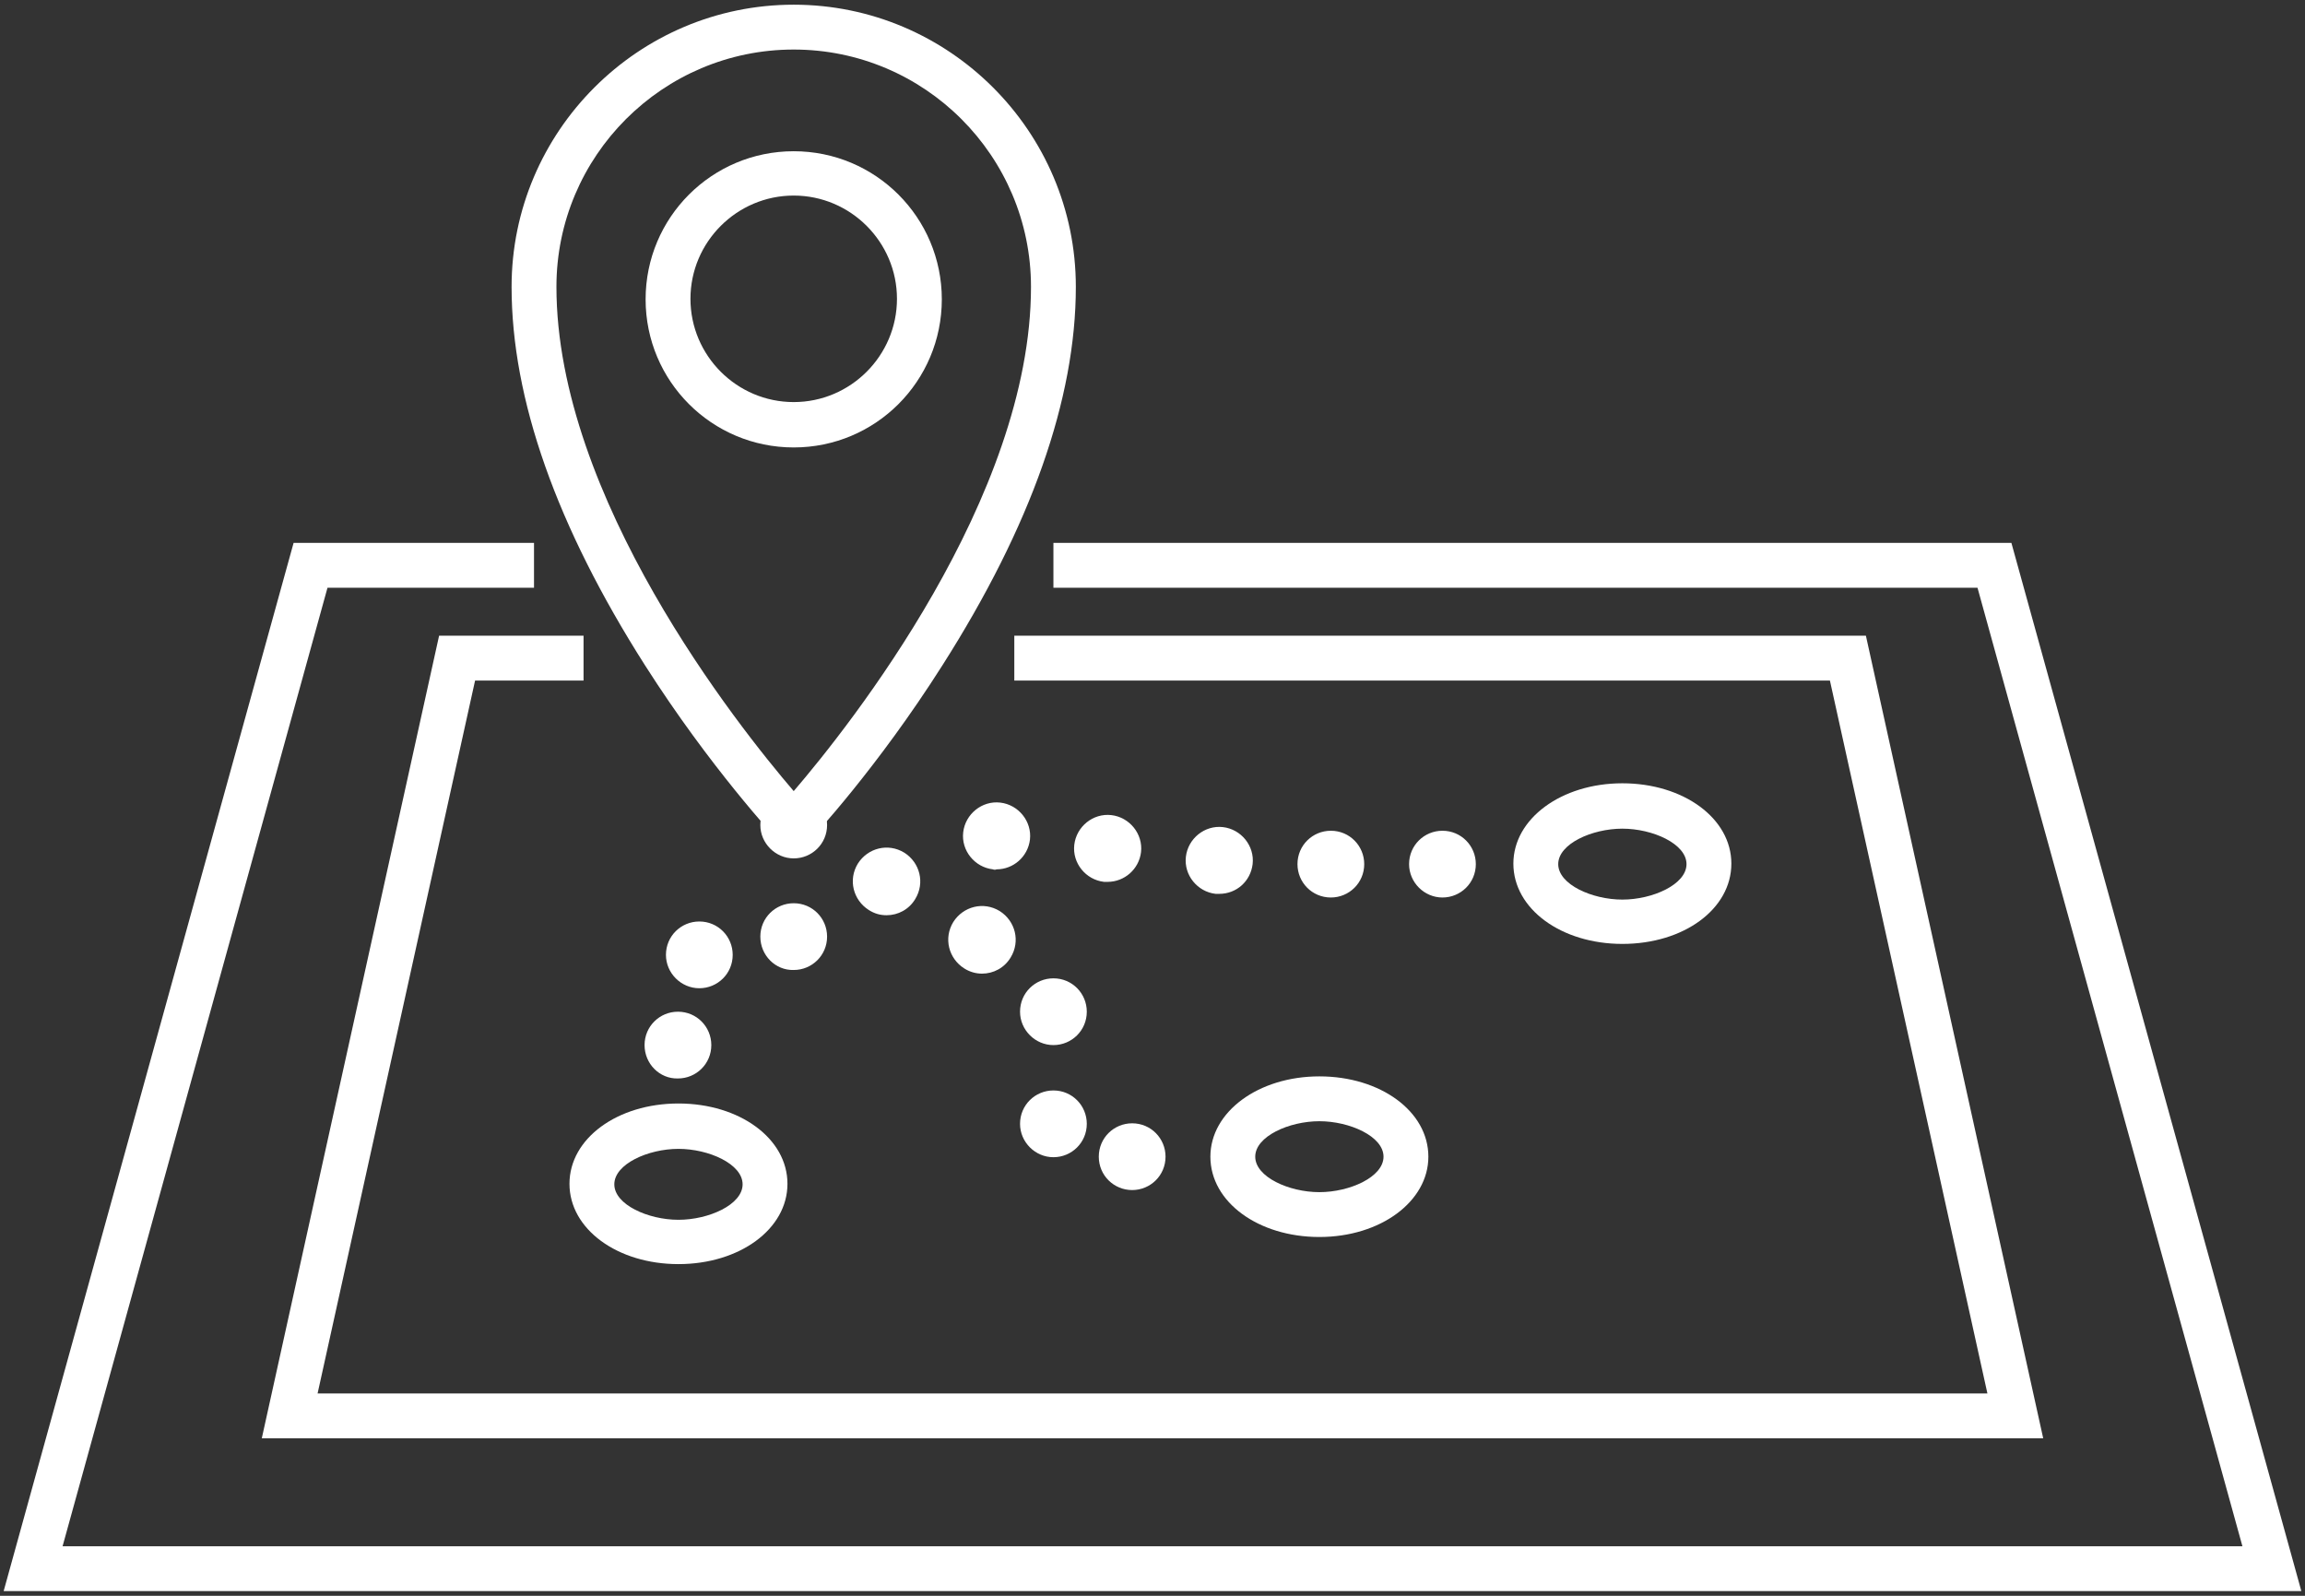<svg width="442" height="306" viewBox="0 0 442 306" fill="none" xmlns="http://www.w3.org/2000/svg">
<rect x="0" y="0" width="442" height="306" fill="#333333" stroke="none"/>
<path d="M441.3 305.1H0.7L56.3 104.1H102.4V112.7H62.8L12 296.5H430L379.2 112.7H202V104.1H385.7L441.3 305.1Z" fill="white"/>
<path d="M391.8 275.8H50.2L84.2 121.9H111.9V130.5H91.1L60.9 267.2H381.1L350.9 130.5H194.5V121.9H357.8L391.8 275.8Z" fill="white"/>
<path d="M152.2 164.5L149.1 161.1C148.6 160.5 136.2 147.2 123.7 127.6C106.7 100.9 98.1 76.5 98.1 55C98.1 25.2 122.4 0.9 152.2 0.9C182 0.9 206.3 25.2 206.3 55C206.3 76.5 197.7 100.9 180.7 127.6C168.2 147.3 155.8 160.6 155.3 161.1L152.2 164.5ZM152.2 9.5C127.1 9.5 106.7 29.9 106.7 55C106.7 95.4 141.4 139.1 152.2 151.7C163 139.1 197.7 95.4 197.7 55C197.7 29.9 177.3 9.5 152.2 9.5Z" fill="white"/>
<path d="M152.2 85.8C136.5 85.8 123.8 73.1 123.8 57.4C123.8 41.7 136.5 29 152.2 29C167.9 29 180.6 41.7 180.6 57.4C180.6 73.1 167.9 85.8 152.2 85.8ZM152.2 37.5C141.3 37.5 132.4 46.4 132.4 57.3C132.4 68.2 141.3 77.1 152.2 77.1C163.1 77.1 172 68.2 172 57.3C172 46.4 163.1 37.5 152.2 37.5Z" fill="white"/>
<path d="M130.1 242.4C118.4 242.4 109.2 235.7 109.2 227C109.2 218.3 118.4 211.6 130.1 211.6C141.8 211.6 151 218.3 151 227C151 235.7 141.8 242.4 130.1 242.4ZM130.1 220.3C124.3 220.3 117.8 223.2 117.8 227.1C117.8 231 124.3 233.9 130.1 233.9C135.9 233.9 142.4 231 142.4 227.1C142.4 223.2 135.9 220.3 130.1 220.3Z" fill="white"/>
<path d="M253 237.2C241.3 237.2 232.1 230.5 232.1 221.8C232.1 213.2 241.3 206.4 253 206.4C264.7 206.4 273.9 213.1 273.9 221.8C273.9 230.4 264.7 237.2 253 237.2ZM253 215C247.2 215 240.7 217.9 240.7 221.8C240.7 225.7 247.2 228.6 253 228.6C258.8 228.6 265.3 225.7 265.3 221.8C265.3 217.9 258.8 215 253 215Z" fill="white"/>
<path d="M311.1 181C299.4 181 290.2 174.3 290.2 165.6C290.2 157 299.4 150.2 311.1 150.2C322.8 150.2 332 156.9 332 165.6C332 174.3 322.9 181 311.1 181ZM311.1 158.9C305.3 158.9 298.8 161.8 298.8 165.7C298.8 169.6 305.3 172.5 311.1 172.5C316.9 172.5 323.4 169.6 323.4 165.7C323.4 161.8 316.9 158.9 311.1 158.9Z" fill="white"/>
<path d="M123.6 200.4C123.6 196.8 126.5 194 130 194C133.6 194 136.4 196.9 136.4 200.4C136.4 204 133.5 206.8 130 206.8C126.5 206.9 123.6 204 123.6 200.4ZM127.7 183.1C127.7 179.5 130.6 176.7 134.1 176.7C137.7 176.7 140.5 179.6 140.5 183.1C140.5 186.7 137.6 189.5 134.1 189.5C130.6 189.5 127.7 186.6 127.7 183.1ZM145.8 179.6C145.8 176 148.7 173.2 152.2 173.2C155.8 173.2 158.6 176.1 158.6 179.6C158.6 183.2 155.7 186 152.2 186C148.7 186.1 145.8 183.2 145.8 179.6ZM145.8 158.2C145.8 154.6 148.7 151.8 152.2 151.8C155.8 151.8 158.6 154.7 158.6 158.2C158.6 161.8 155.7 164.6 152.2 164.6C148.7 164.6 145.8 161.7 145.8 158.2Z" fill="white"/>
<path d="M210.7 221.8C210.7 218.2 213.6 215.4 217.1 215.4C220.7 215.4 223.5 218.3 223.5 221.8C223.5 225.4 220.6 228.2 217.1 228.2C213.6 228.2 210.7 225.4 210.7 221.8ZM195.6 215.5C195.6 211.9 198.5 209.1 202 209.1C205.6 209.1 208.4 212 208.4 215.5C208.4 219.1 205.5 221.9 202 221.9C198.5 221.9 195.6 219 195.6 215.5ZM195.6 194C195.6 190.4 198.5 187.6 202 187.6C205.6 187.6 208.4 190.5 208.4 194C208.4 197.6 205.5 200.4 202 200.4C198.5 200.4 195.6 197.5 195.6 194ZM184.9 185.7C181.9 183.8 180.9 179.9 182.8 176.8C184.7 173.8 188.6 172.8 191.7 174.7C194.7 176.6 195.7 180.5 193.8 183.6C192.6 185.6 190.5 186.7 188.3 186.7C187.2 186.7 186 186.4 184.9 185.7ZM166.6 174.5C163.6 172.6 162.6 168.7 164.5 165.6C166.4 162.6 170.3 161.6 173.4 163.5C176.4 165.4 177.4 169.3 175.5 172.4C174.3 174.4 172.2 175.5 170 175.5C168.8 175.5 167.7 175.2 166.6 174.5Z" fill="white"/>
<path d="M270.2 165.7C270.2 162.1 273.1 159.3 276.6 159.3C280.2 159.3 283 162.2 283 165.7C283 169.3 280.1 172.1 276.6 172.1C273.1 172.1 270.2 169.2 270.2 165.7ZM248.8 165.7C248.8 162.1 251.7 159.3 255.2 159.3C258.8 159.3 261.6 162.2 261.6 165.7C261.6 169.3 258.7 172.1 255.2 172.1C251.6 172.1 248.8 169.2 248.8 165.7ZM233.1 171.4C229.6 171 227 167.8 227.4 164.3C227.8 160.8 231 158.2 234.5 158.6C238 159 240.6 162.2 240.2 165.7C239.8 169 237.1 171.4 233.8 171.4C233.5 171.4 233.3 171.4 233.1 171.4ZM211.7 169.1C208.2 168.7 205.6 165.5 206 162C206.4 158.5 209.6 155.9 213.1 156.3C216.6 156.7 219.2 159.9 218.8 163.4C218.4 166.7 215.6 169.1 212.4 169.1C212.2 169.1 212 169.1 211.7 169.1ZM190.4 166.7C186.9 166.3 184.3 163.1 184.7 159.6C185.1 156.1 188.3 153.5 191.8 153.9C195.3 154.3 197.9 157.5 197.5 161C197.1 164.3 194.3 166.7 191.1 166.7C190.9 166.8 190.6 166.8 190.4 166.7Z" fill="white"/>
</svg>
